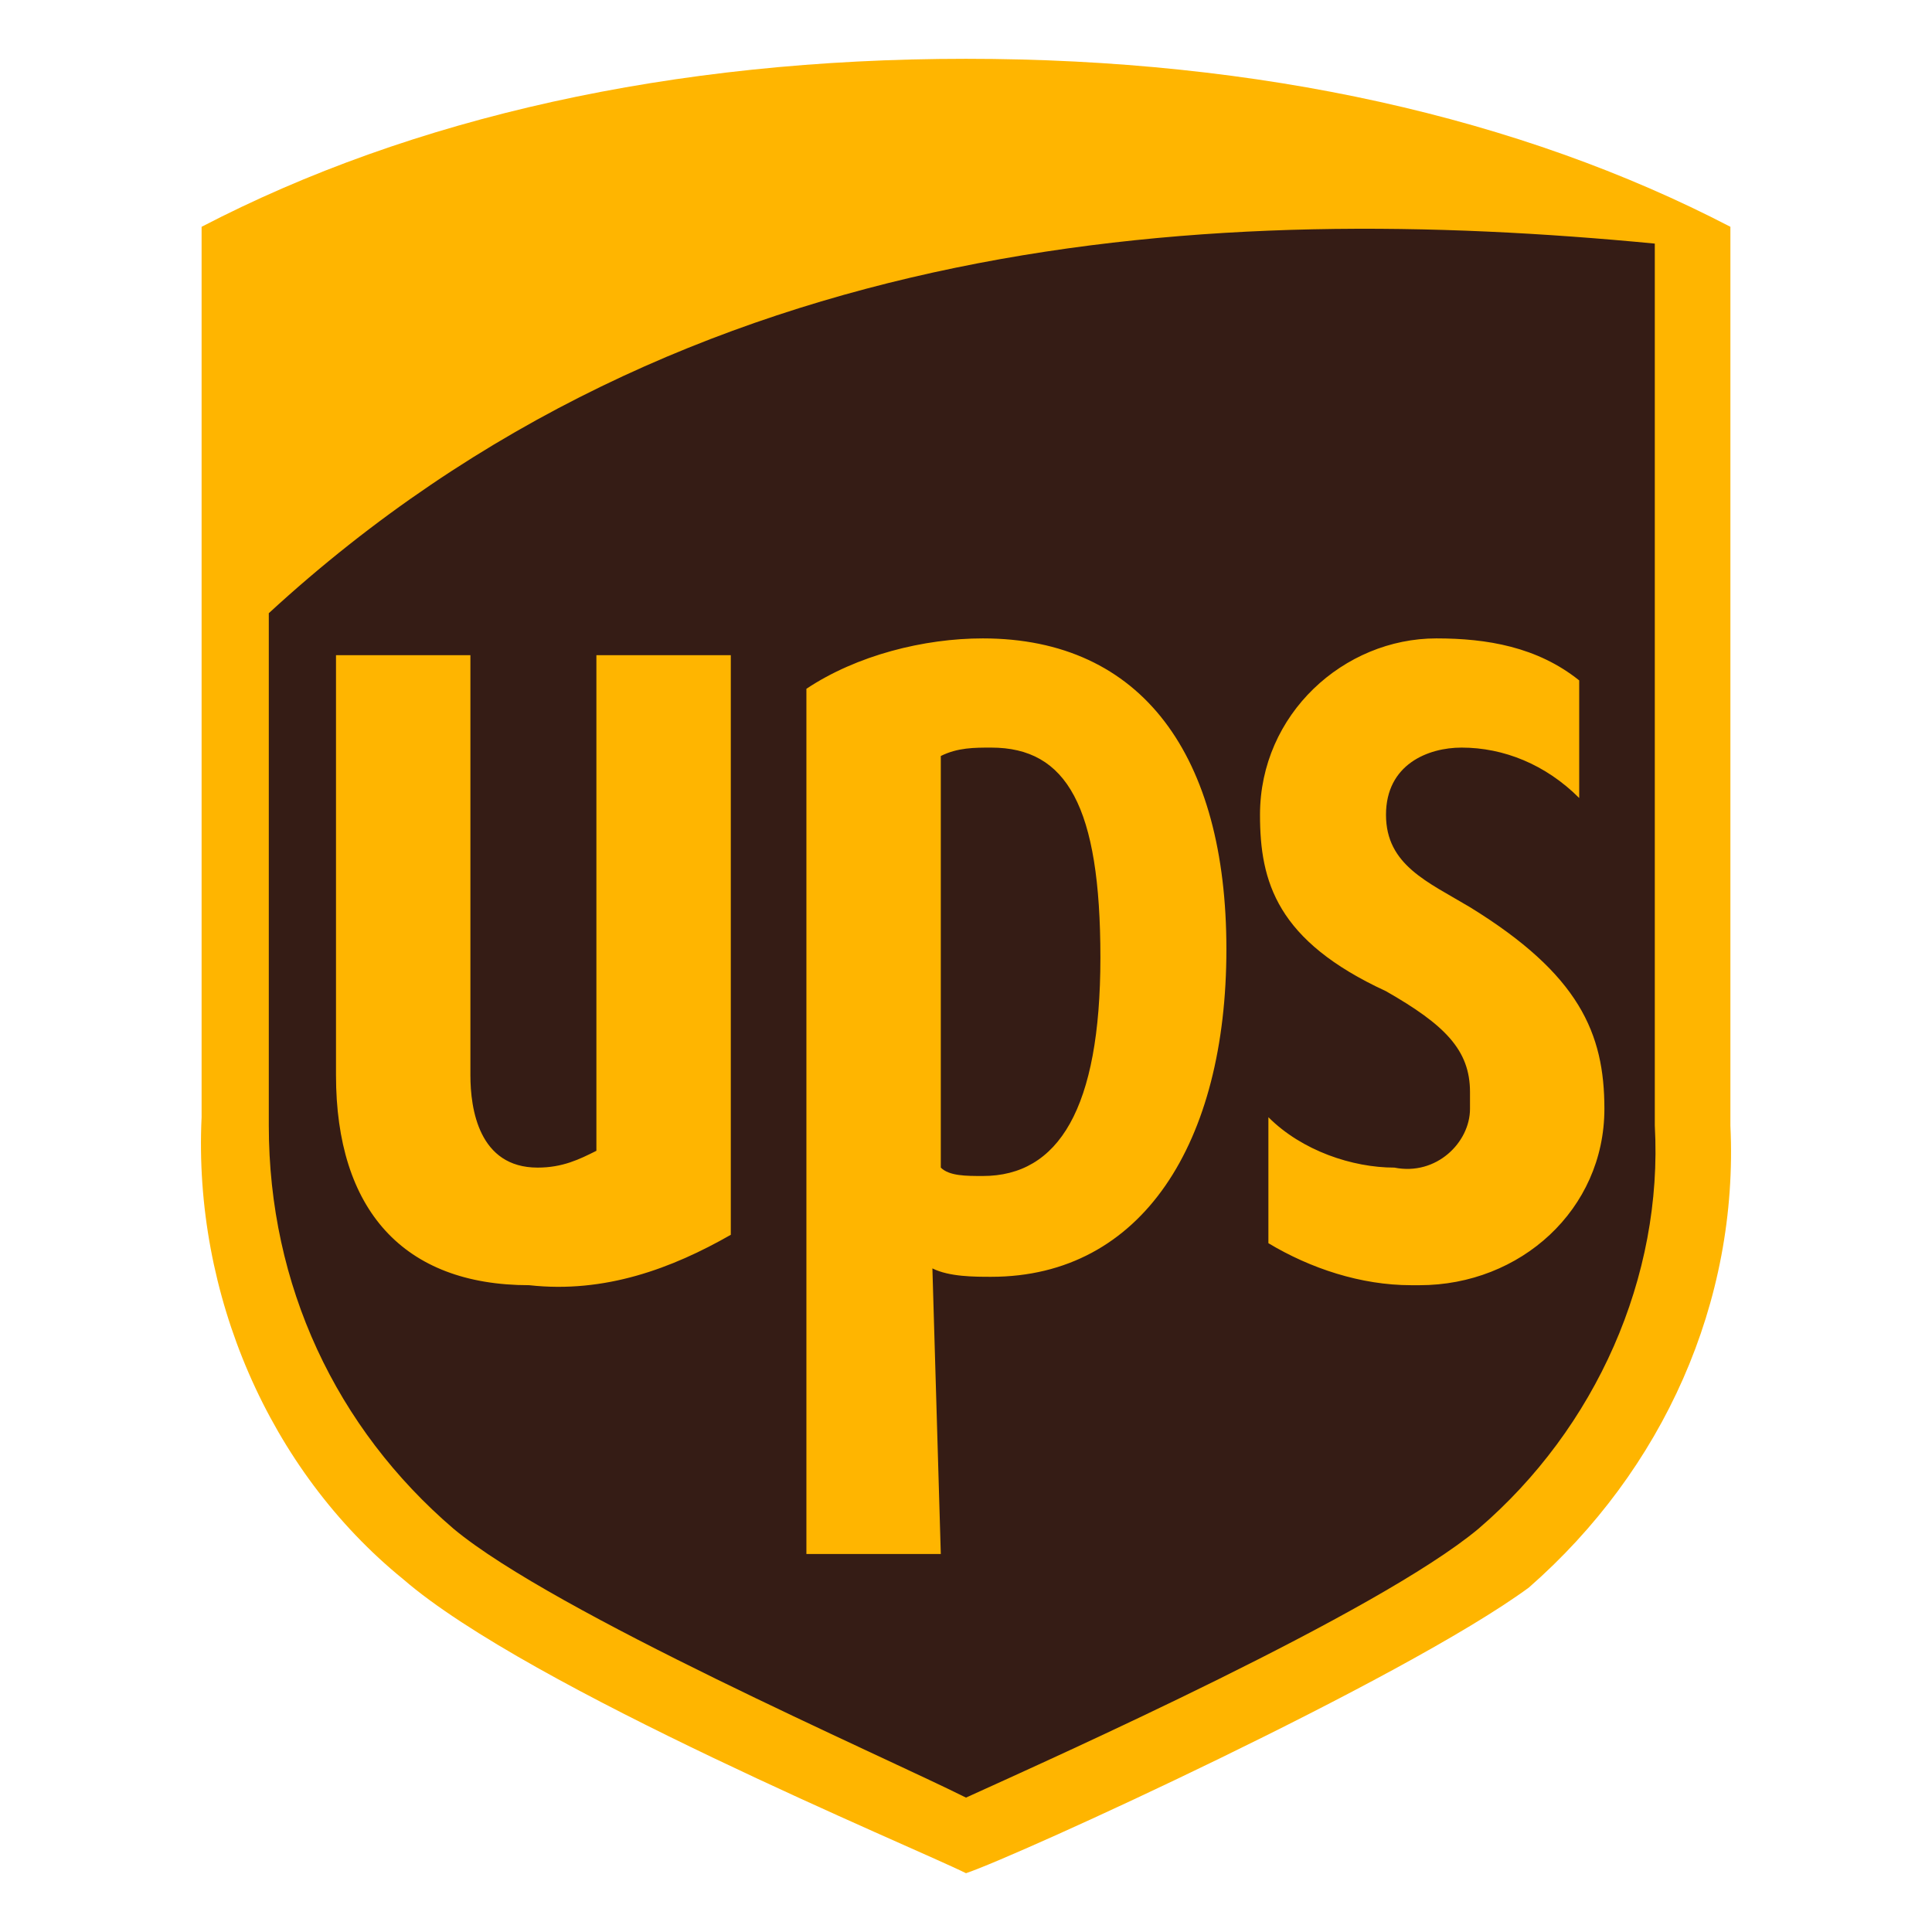 <?xml version="1.0" encoding="utf-8"?>
<!-- Generator: Adobe Illustrator 23.0.1, SVG Export Plug-In . SVG Version: 6.00 Build 0)  -->
<svg version="1.1" id="Layer_1" xmlns="http://www.w3.org/2000/svg" xmlns:xlink="http://www.w3.org/1999/xlink" x="0px" y="0px"
	 viewBox="0 0 23 23" style="enable-background:new 0 0 23 23;" xml:space="preserve">
<style type="text/css">
	.st0{fill:#FFB500;}
	.st1{fill:#351C15;}
</style>
<path class="st0" d="M11.5,22.3c-0.6-0.3-5.2-2.2-6.7-3.5c-1.6-1.3-2.5-3.4-2.4-5.5V2.7c2.5-1.3,5.6-2,9.1-2s6.6,0.7,9.1,2v10.7
	c0.1,2.1-0.8,4.1-2.4,5.5C16.7,20,12.1,22.1,11.5,22.3L11.5,22.3z"/>
<path class="st1" d="M15,9.7c0-1.2,1-2.1,2.1-2.1c0.6,0,1.2,0.1,1.7,0.5v1.4c-0.4-0.4-0.9-0.6-1.4-0.6c-0.4,0-0.9,0.2-0.9,0.8
	c0,0.6,0.5,0.8,1,1.1c1.3,0.8,1.6,1.5,1.6,2.4c0,1.2-1,2.1-2.2,2.1c0,0-0.1,0-0.1,0c-0.6,0-1.2-0.2-1.7-0.5v-1.5
	c0.4,0.4,1,0.6,1.5,0.6c0.5,0.1,0.9-0.3,0.9-0.7c0-0.1,0-0.1,0-0.2c0-0.5-0.3-0.8-1-1.2C15.2,11.2,15,10.5,15,9.7L15,9.7z M11.2,9
	c0.2-0.1,0.4-0.1,0.6-0.1c0.9,0,1.3,0.7,1.3,2.5S12.6,14,11.7,14c-0.2,0-0.4,0-0.5-0.1L11.2,9L11.2,9z M11.2,18.5H9.6V8.2
	c0.6-0.4,1.4-0.6,2.1-0.6c1.9,0,2.9,1.4,2.9,3.7s-1,3.9-2.8,3.9c-0.2,0-0.5,0-0.7-0.1L11.2,18.5L11.2,18.5z M4,12.8v-5h1.6v5
	c0,0.4,0.1,1.1,0.8,1.1c0.3,0,0.5-0.1,0.7-0.2V7.8h1.6v6.9c-0.7,0.4-1.5,0.7-2.4,0.6C4.8,15.3,4,14.4,4,12.8L4,12.8z M3.2,13.4
	C3.2,15.3,4,17,5.4,18.2c1.2,1,5.1,2.7,6.1,3.2c1.1-0.5,4.9-2.2,6.1-3.2c1.4-1.2,2.2-3,2.1-4.8V2.9C14.5,2.4,8.2,2.7,3.2,7.3
	L3.2,13.4L3.2,13.4z"/>
</svg>
